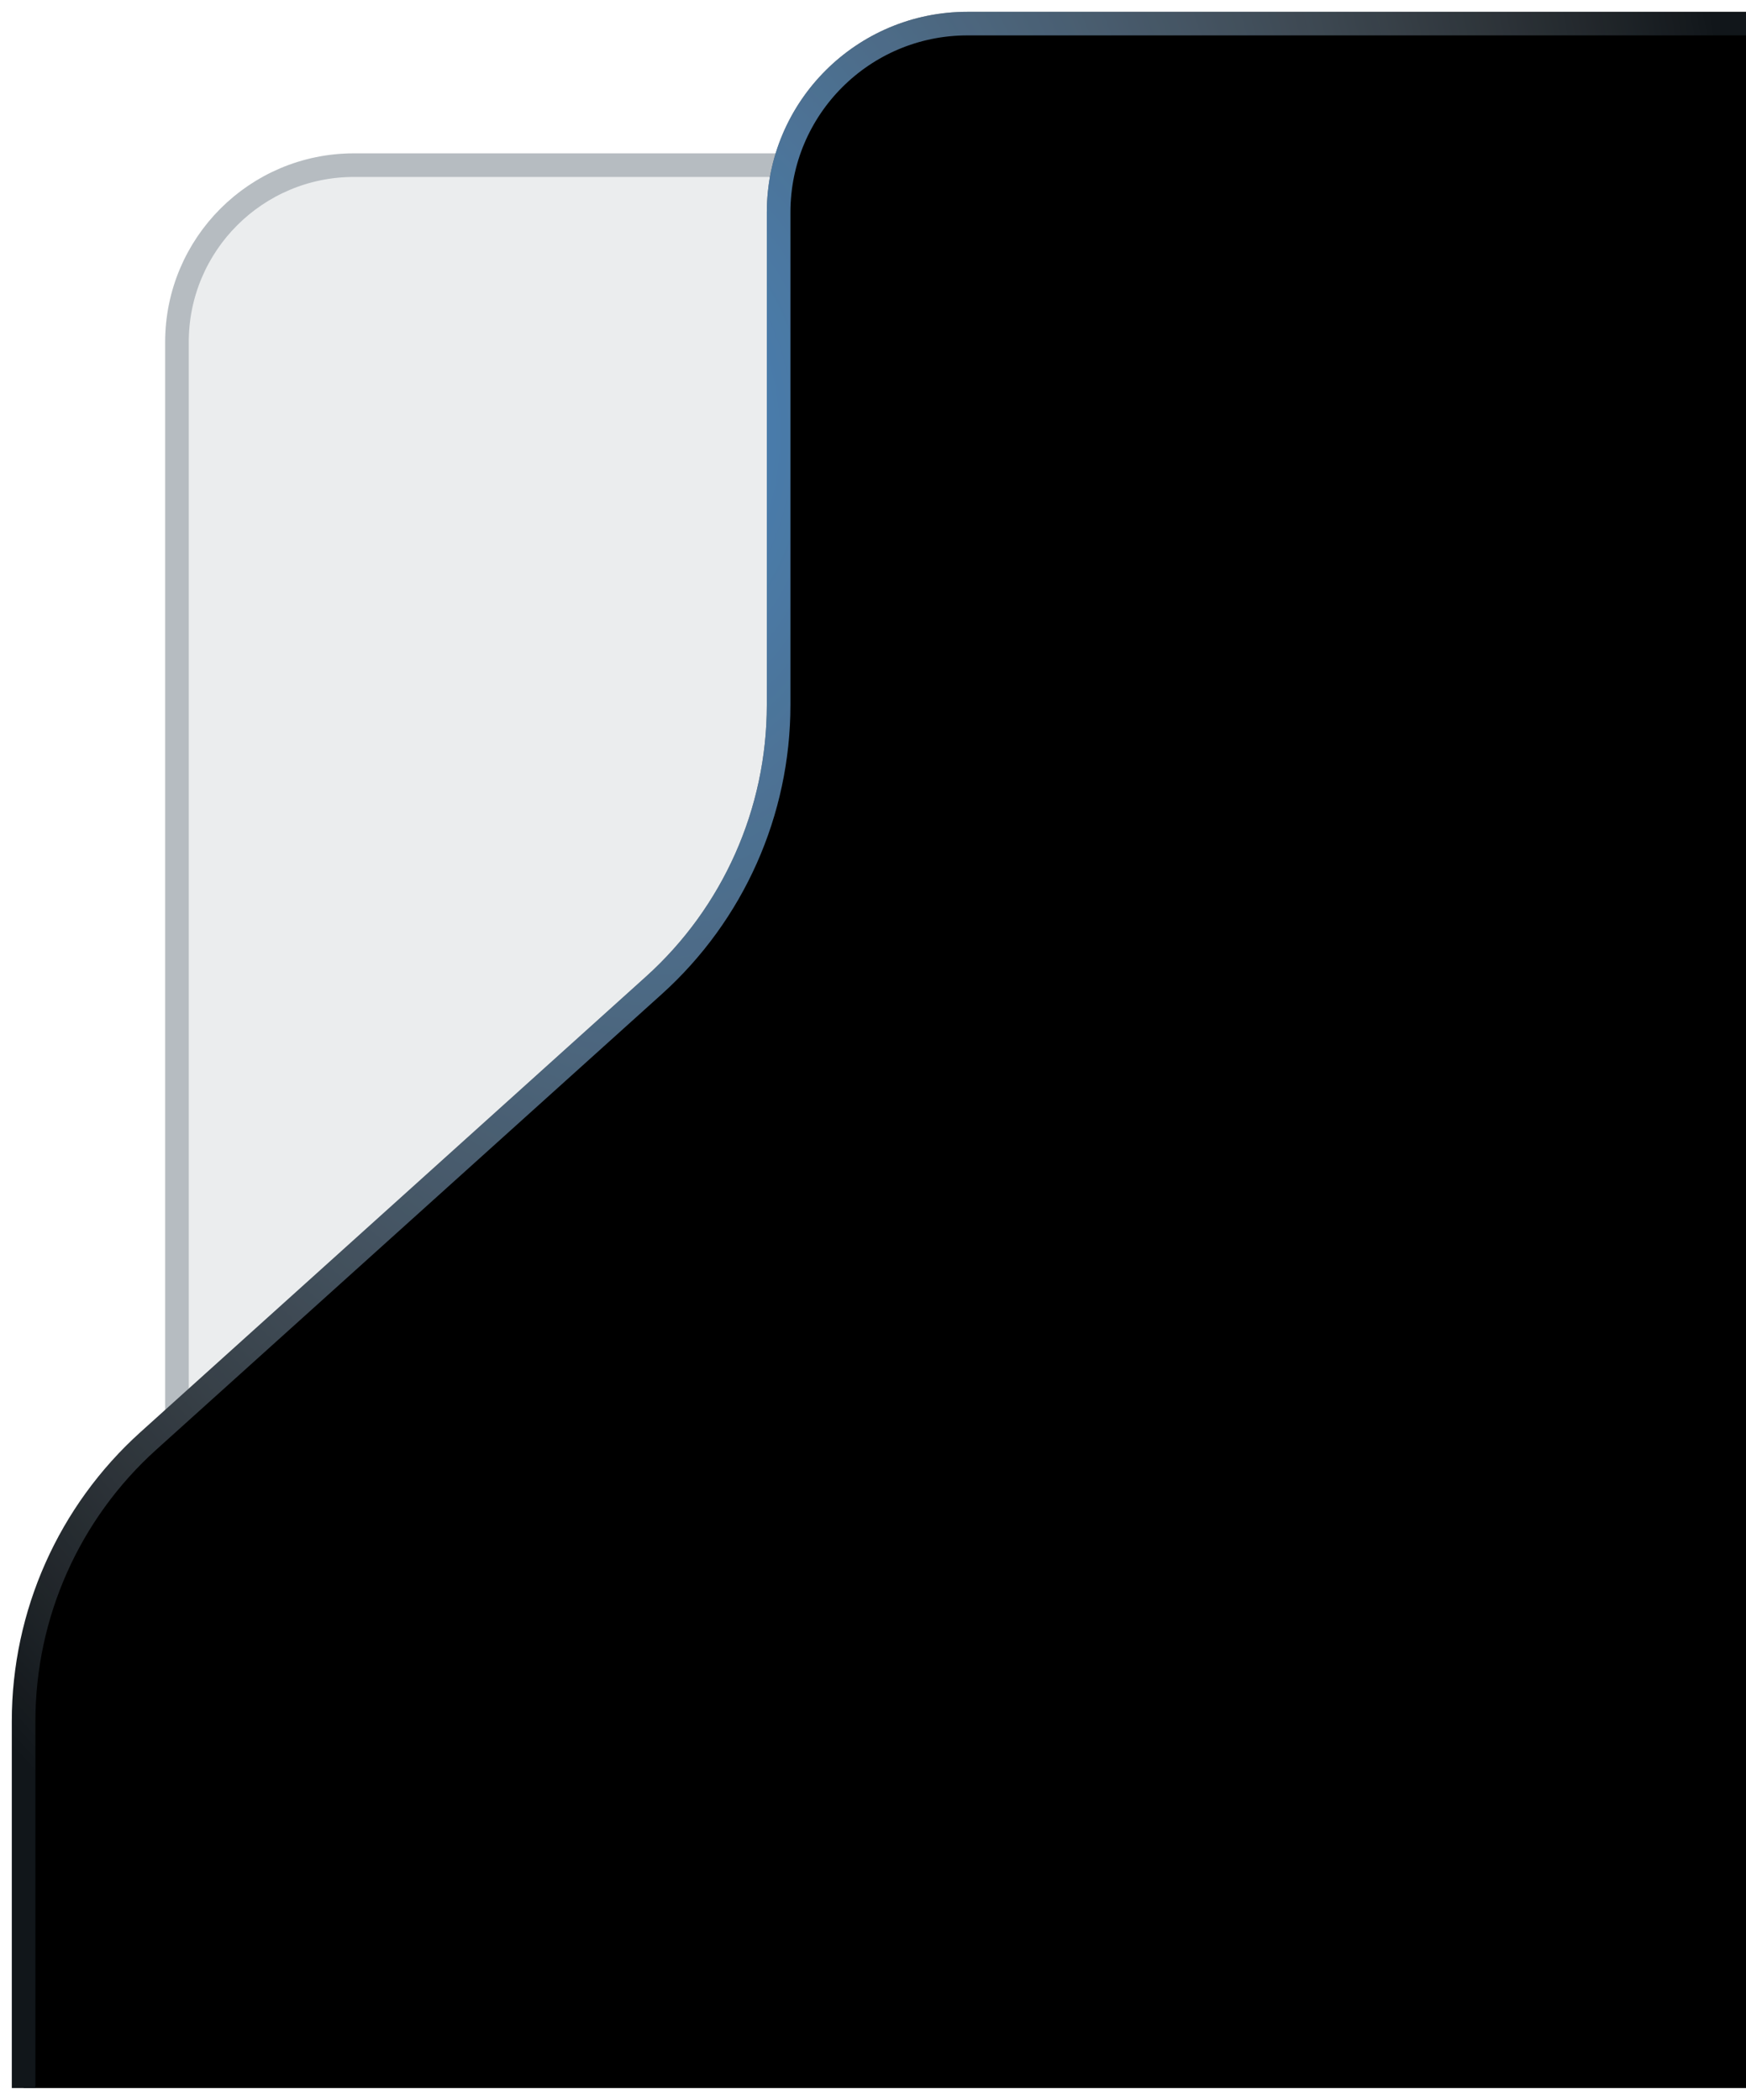 <svg width="74" height="89" viewBox="0 0 74 89" fill="none" xmlns="http://www.w3.org/2000/svg">
<path d="M7 14.5C7 10.082 10.582 6.5 15 6.5H59V82.5H7V14.5Z" fill="#394A58" fill-opacity="0.1"/>
<path d="M7.5 14.5C7.5 10.358 10.858 7 15 7H58.5V82H7.5V14.5Z" stroke="#394A58" stroke-opacity="0.3"/>
<path d="M1 88.5V72.957C1 68.425 2.922 64.105 6.289 61.071L27.711 41.766C31.078 38.732 33 34.413 33 29.88V9C33 4.582 36.582 1 41 1H74V88.5H1Z" fill="black"/>
<path d="M1 88.5V72.957C1 68.425 2.922 64.105 6.289 61.071L27.711 41.766C31.078 38.732 33 34.413 33 29.88V9C33 4.582 36.582 1 41 1H74" stroke="#11161A"/>
<path d="M1 88.5V72.957C1 68.425 2.922 64.105 6.289 61.071L27.711 41.766C31.078 38.732 33 34.413 33 29.88V9C33 4.582 36.582 1 41 1H74" stroke="url(#paint0_radial_881_11215)" stroke-opacity="0.7"/>
<defs>
<radialGradient id="paint0_radial_881_11215" cx="0" cy="0" r="1" gradientUnits="userSpaceOnUse" gradientTransform="translate(28 18) scale(46 70.5)">
<stop stop-color="#59AFFF"/>
<stop offset="1" stop-color="white" stop-opacity="0"/>
</radialGradient>
</defs>
</svg>

